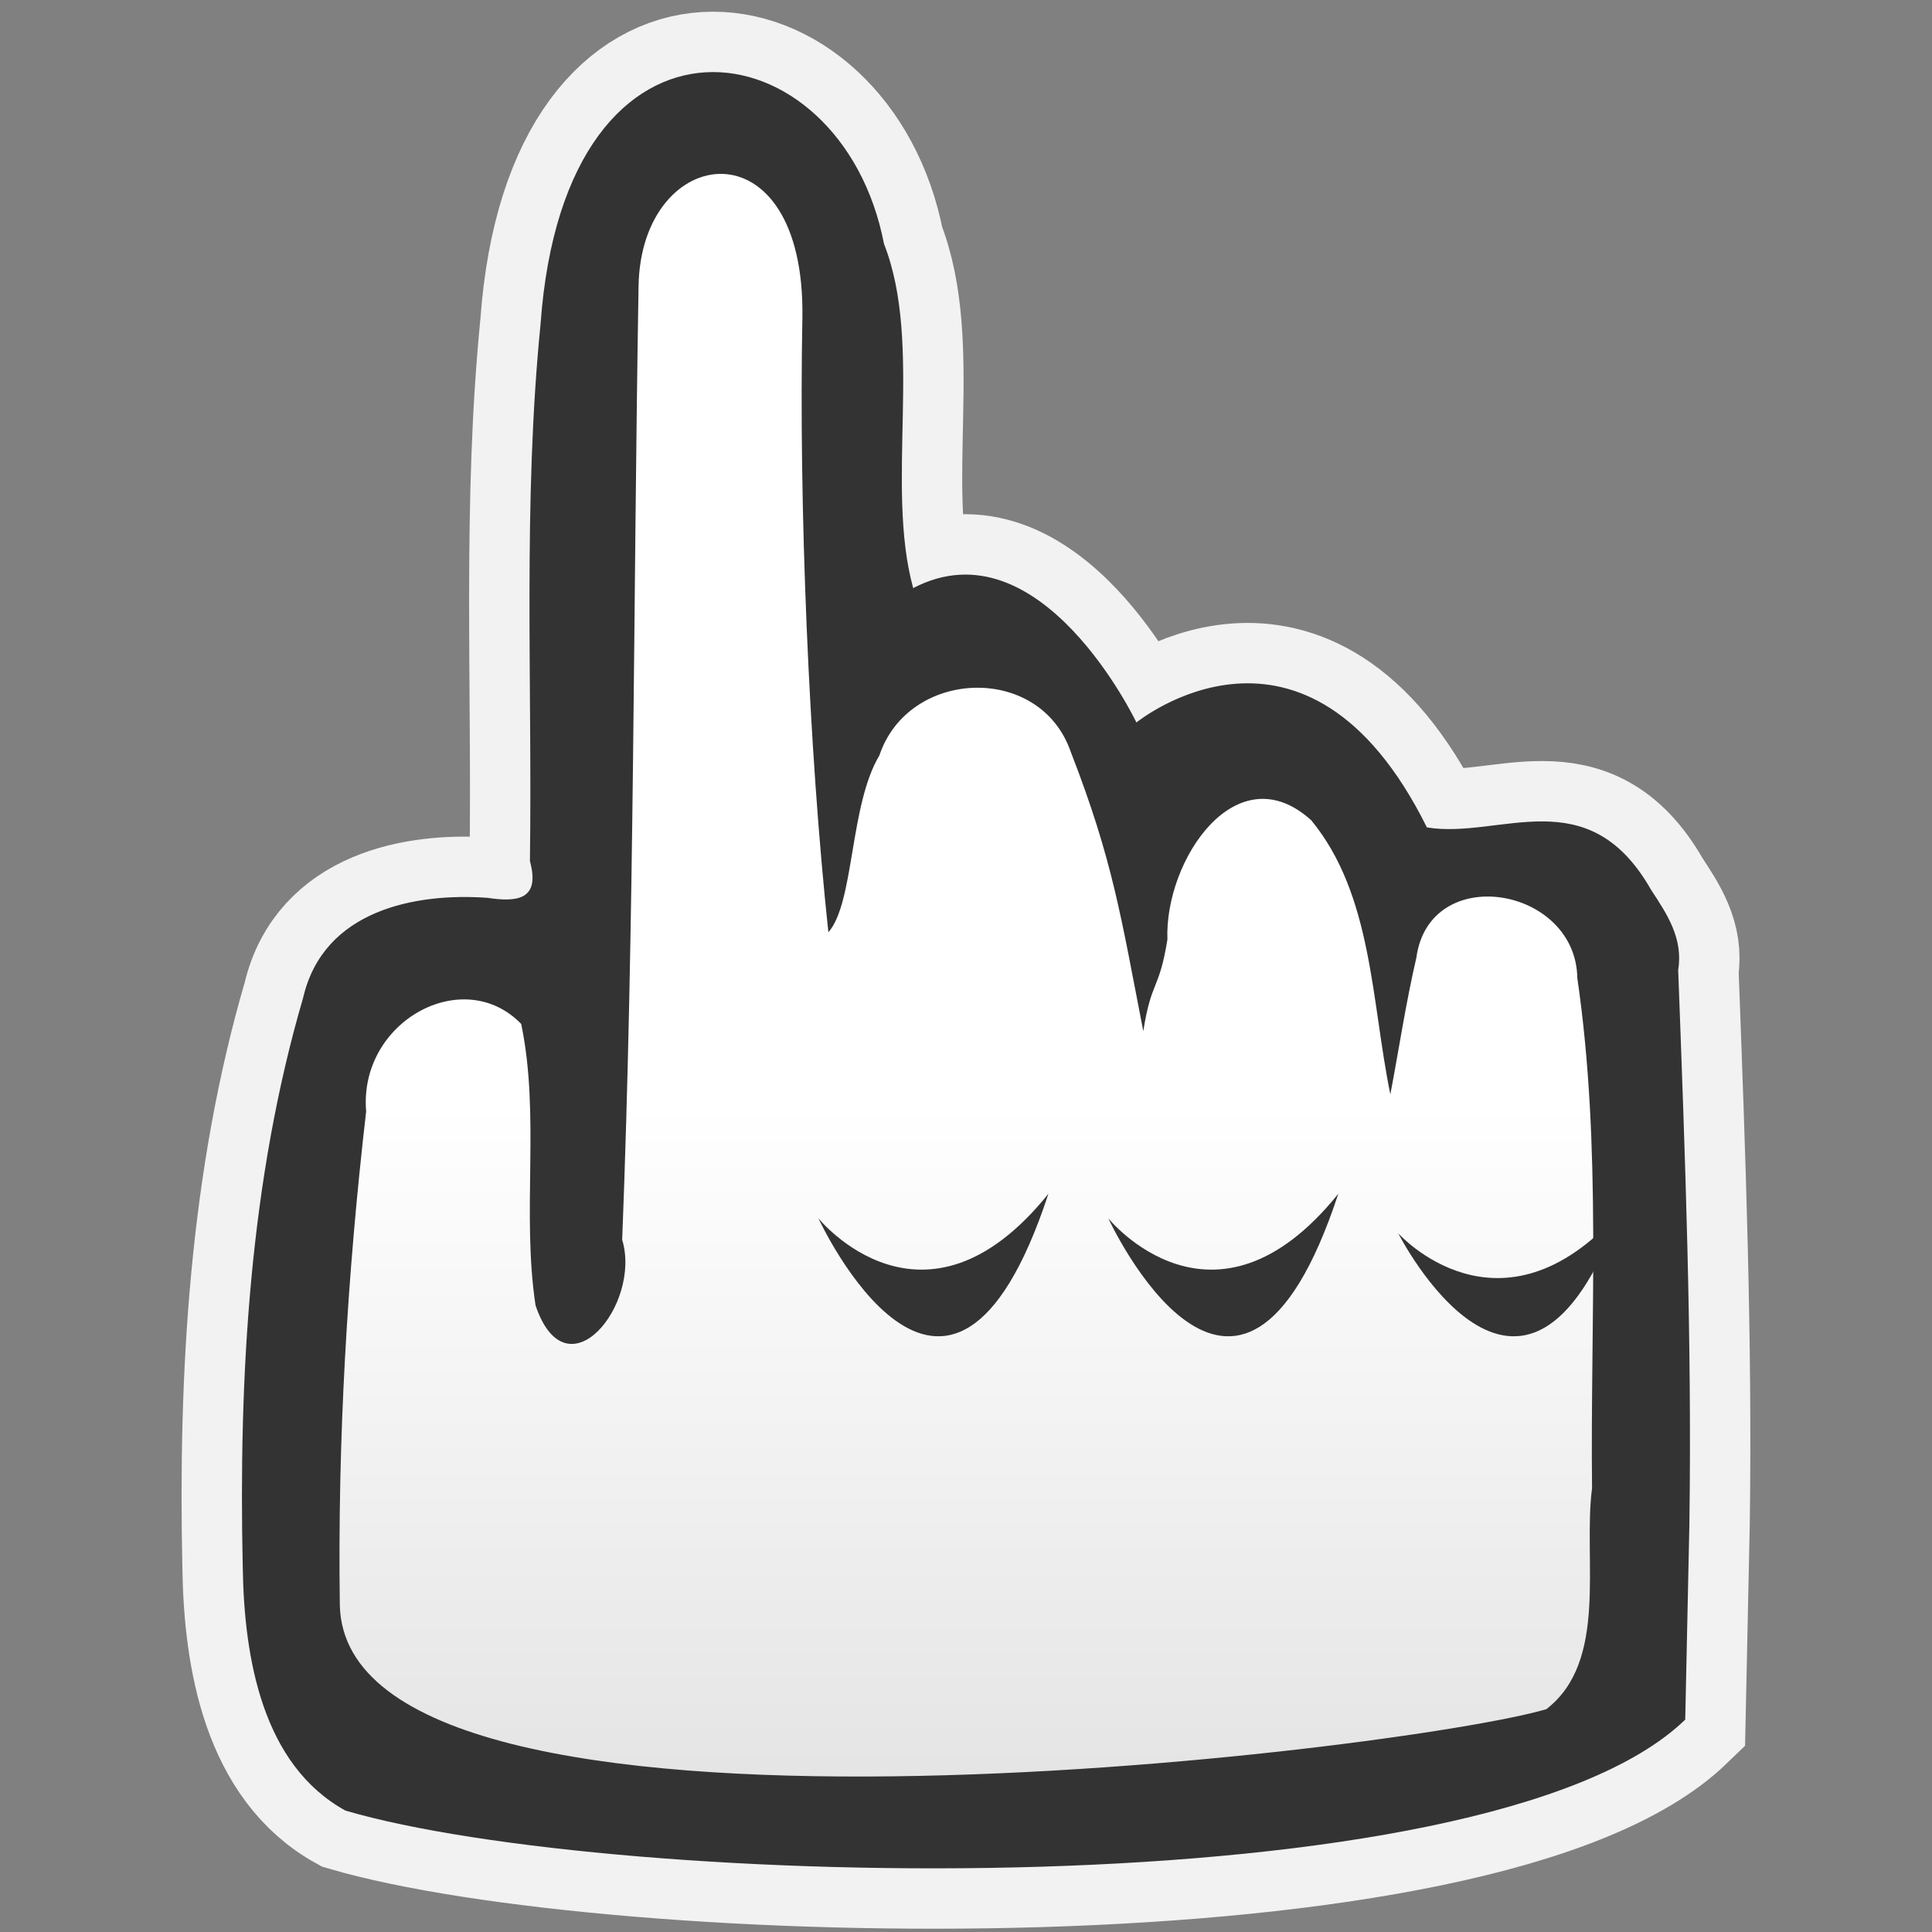 <?xml version="1.0" encoding="UTF-8" standalone="no"?>
<svg
   xmlns:osb="http://www.openswatchbook.org/uri/2009/osb"
   xmlns:dc="http://purl.org/dc/elements/1.1/"
   xmlns:cc="http://creativecommons.org/ns#"
   xmlns:rdf="http://www.w3.org/1999/02/22-rdf-syntax-ns#"
   xmlns:svg="http://www.w3.org/2000/svg"
   xmlns="http://www.w3.org/2000/svg"
   xmlns:xlink="http://www.w3.org/1999/xlink"
   xmlns:sodipodi="http://sodipodi.sourceforge.net/DTD/sodipodi-0.dtd"
   xmlns:inkscape="http://www.inkscape.org/namespaces/inkscape"
   id="svg4212"
   height="48"
   width="48"
   version="1.1"
   sodipodi:docname="ct_index.svg"
   inkscape:version="1.0 (4035a4fb49, 2020-05-01)">
  <rect width="100%" height="100%" fill="#808080" stroke="none"/>
  <sodipodi:namedview
     inkscape:document-rotation="0"
     pagecolor="#ffffff"
     bordercolor="#666666"
     borderopacity="1"
     objecttolerance="10"
     gridtolerance="10"
     guidetolerance="10"
     inkscape:pageopacity="0"
     inkscape:pageshadow="2"
     inkscape:window-width="1366"
     inkscape:window-height="715"
     id="namedview86"
     showgrid="false"
     inkscape:zoom="6.3141806"
     inkscape:cx="12"
     inkscape:cy="13.218495"
     inkscape:window-x="-8"
     inkscape:window-y="22"
     inkscape:window-maximized="1"
     inkscape:current-layer="svg4212" />
  <defs
     id="defs4214">
    <linearGradient
       inkscape:collect="always"
       id="linearGradient945">
      <stop
         style="stop-color:#cccccc;stop-opacity:1"
         offset="0"
         id="stop941" />
      <stop
         style="stop-color:#ffffff;stop-opacity:1"
         offset="1"
         id="stop943" />
    </linearGradient>
    <linearGradient
       id="linearGradient913">
      <stop
         id="stop909"
         offset="0"
         style="stop-color:#cd9ef7;stop-opacity:1" />
      <stop
         id="stop911"
         offset="1"
         style="stop-color:#a56de2;stop-opacity:1" />
    </linearGradient>
    <linearGradient
       id="linearGradient4332">
      <stop
         style="stop-color:#ffffff;stop-opacity:1;"
         offset="0"
         id="stop4335" />
      <stop
         style="stop-color:#ffffff;stop-opacity:0;"
         offset="1"
         id="stop4337" />
    </linearGradient>
    <linearGradient
       id="linearGradient3820-7-2-2">
      <stop
         offset="0"
         style="stop-color:#3d3d3d;stop-opacity:1"
         id="stop3822-2-6-36" />
      <stop
         offset="0.5"
         style="stop-color:#686868;stop-opacity:0.498"
         id="stop3864-8-7-6" />
      <stop
         offset="1"
         style="stop-color:#686868;stop-opacity:0"
         id="stop3824-1-2-4" />
    </linearGradient>
    <linearGradient
       osb:paint="solid"
       id="linearGradient4526">
      <stop
         id="stop4528"
         offset="0"
         style="stop-color:#ffffff;stop-opacity:1;" />
    </linearGradient>
    <linearGradient
       id="linearGradient4011-4">
      <stop
         offset="0"
         style="stop-color:#ffffff;stop-opacity:1"
         id="stop4013-8" />
      <stop
         offset="0.508"
         style="stop-color:#ffffff;stop-opacity:0.235"
         id="stop4015-5" />
      <stop
         offset="0.835"
         style="stop-color:#ffffff;stop-opacity:0.157"
         id="stop4017-6" />
      <stop
         offset="1"
         style="stop-color:#ffffff;stop-opacity:0.392"
         id="stop4019-1" />
    </linearGradient>
    <linearGradient
       xlink:href="#linearGradient4011-4"
       id="linearGradient3089"
       gradientUnits="userSpaceOnUse"
       gradientTransform="matrix(0.514,0,0,0.514,-24.836,-1.021)"
       x1="71.204"
       y1="6.238"
       x2="71.204"
       y2="44.341" />
    <linearGradient
       x1="3.5"
       y1="23"
       x2="47.5"
       y2="23"
       id="linearGradient4362"
       xlink:href="#linearGradient4804"
       gradientUnits="userSpaceOnUse"
       gradientTransform="matrix(0,0.456,0.456,0,1.54,0.218)" />
    <linearGradient
       id="linearGradient4804">
      <stop
         id="stop4806"
         style="stop-color:#ffffff;stop-opacity:0"
         offset="0" />
      <stop
         offset="0.292"
         style="stop-color:#ffffff;stop-opacity:0.851;"
         id="stop4808" />
      <stop
         id="stop4812"
         style="stop-color:#ffffff;stop-opacity:0.127"
         offset="0.457" />
      <stop
         offset="0.725"
         style="stop-color:#ffffff;stop-opacity:0.273"
         id="stop4818" />
      <stop
         offset="0.84"
         style="stop-color:#ffffff;stop-opacity:1"
         id="stop4816" />
      <stop
         id="stop4810"
         style="stop-color:#ffffff;stop-opacity:0"
         offset="1" />
    </linearGradient>
    <linearGradient
       x1="47.1"
       y1="27.262"
       x2="4.287"
       y2="27.243"
       id="linearGradient4355"
       xlink:href="#linearGradient4820"
       gradientUnits="userSpaceOnUse"
       gradientTransform="matrix(0.322,0.323,-0.322,0.323,11.222,-3.793)" />
    <linearGradient
       id="linearGradient4820">
      <stop
         offset="0"
         style="stop-color:#ffffff;stop-opacity:0"
         id="stop4822" />
      <stop
         id="stop4824"
         style="stop-color:#ffffff;stop-opacity:0.851;"
         offset="0.143" />
      <stop
         offset="0.346"
         style="stop-color:#ffffff;stop-opacity:0.127"
         id="stop4826" />
      <stop
         id="stop4928"
         style="stop-color:#ffffff;stop-opacity:1"
         offset="0.436" />
      <stop
         offset="0.581"
         style="stop-color:#ffffff;stop-opacity:0.205"
         id="stop4930" />
      <stop
         id="stop4828"
         style="stop-color:#ffffff;stop-opacity:0.273"
         offset="0.725" />
      <stop
         id="stop4830"
         style="stop-color:#ffffff;stop-opacity:1"
         offset="0.84" />
      <stop
         offset="1"
         style="stop-color:#ffffff;stop-opacity:0"
         id="stop4832" />
    </linearGradient>
    <linearGradient
       x1="4.49"
       y1="23"
       x2="47.5"
       y2="23"
       id="linearGradient4344"
       xlink:href="#linearGradient4834"
       gradientUnits="userSpaceOnUse"
       gradientTransform="matrix(0.456,0,0,-0.456,0.4,22.339)" />
    <linearGradient
       id="linearGradient4834">
      <stop
         offset="0"
         style="stop-color:#ffffff;stop-opacity:0"
         id="stop4836" />
      <stop
         id="stop4838"
         style="stop-color:#ffffff;stop-opacity:0.851;"
         offset="0.168" />
      <stop
         offset="0.457"
         style="stop-color:#ffffff;stop-opacity:0.127"
         id="stop4840" />
      <stop
         id="stop4842"
         style="stop-color:#ffffff;stop-opacity:0.273"
         offset="0.608" />
      <stop
         id="stop4844"
         style="stop-color:#ffffff;stop-opacity:1"
         offset="0.693" />
      <stop
         offset="1"
         style="stop-color:#ffffff;stop-opacity:0"
         id="stop4846" />
    </linearGradient>
    <linearGradient
       xlink:href="#linearGradient4914"
       id="linearGradient4898"
       gradientUnits="userSpaceOnUse"
       gradientTransform="matrix(0,0.456,0.456,0,-4.408,0.218)"
       x1="5.551"
       y1="58.276"
       x2="44.629"
       y2="22.18" />
    <linearGradient
       id="linearGradient4914">
      <stop
         id="stop4916"
         style="stop-color:#ffffff;stop-opacity:0"
         offset="0" />
      <stop
         offset="0.143"
         style="stop-color:#ffffff;stop-opacity:0.851;"
         id="stop4918" />
      <stop
         id="stop4920"
         style="stop-color:#ffffff;stop-opacity:0.127"
         offset="0.346" />
      <stop
         offset="0.645"
         style="stop-color:#ffffff;stop-opacity:0.273"
         id="stop4922" />
      <stop
         offset="0.728"
         style="stop-color:#ffffff;stop-opacity:1"
         id="stop4924" />
      <stop
         id="stop4932"
         style="stop-color:#ffffff;stop-opacity:0.229"
         offset="0.809" />
      <stop
         id="stop4926"
         style="stop-color:#ffffff;stop-opacity:0"
         offset="1" />
    </linearGradient>
    <linearGradient
       xlink:href="#linearGradient4914"
       id="linearGradient4946"
       gradientUnits="userSpaceOnUse"
       gradientTransform="matrix(0,-0.456,-0.456,0,20.104,24.045)"
       x1="5.551"
       y1="58.276"
       x2="44.629"
       y2="22.18" />
    <linearGradient
       xlink:href="#linearGradient4952"
       id="linearGradient4950"
       gradientUnits="userSpaceOnUse"
       gradientTransform="matrix(0,0.456,0.456,0,0.629,2.675)"
       x1="25.177"
       y1="48.221"
       x2="40.761"
       y2="17.055" />
    <linearGradient
       id="linearGradient4952">
      <stop
         offset="0"
         style="stop-color:#ffffff;stop-opacity:0"
         id="stop4954" />
      <stop
         id="stop4960"
         style="stop-color:#ffffff;stop-opacity:0.273"
         offset="0.448" />
      <stop
         id="stop4962"
         style="stop-color:#ffffff;stop-opacity:1"
         offset="0.55" />
      <stop
         offset="0.721"
         style="stop-color:#ffffff;stop-opacity:0.229"
         id="stop4964" />
      <stop
         offset="1"
         style="stop-color:#ffffff;stop-opacity:0"
         id="stop4966" />
    </linearGradient>
    <radialGradient
       xlink:href="#linearGradient4332"
       id="radialGradient4339"
       cx="12.767"
       cy="21.351"
       fx="12.767"
       fy="21.351"
       r="1.722"
       gradientTransform="matrix(0.724,0,0,0.724,0.414,0.411)"
       gradientUnits="userSpaceOnUse" />
    <radialGradient
       xlink:href="#linearGradient4332"
       id="radialGradient4341"
       cx="7.461"
       cy="11.572"
       fx="7.461"
       fy="11.572"
       r="1.722"
       gradientTransform="matrix(0.724,0,0,0.724,0.414,0.412)"
       gradientUnits="userSpaceOnUse" />
    <radialGradient
       xlink:href="#linearGradient4332"
       id="radialGradient4343"
       cx="20.333"
       cy="25.393"
       fx="20.333"
       fy="25.393"
       r="1.722"
       gradientTransform="matrix(0.724,0,0,0.724,0.414,0.41)"
       gradientUnits="userSpaceOnUse" />
    <radialGradient
       xlink:href="#linearGradient4332"
       id="radialGradient4345"
       cx="22.755"
       cy="10.93"
       fx="22.755"
       fy="10.93"
       r="1.722"
       gradientTransform="matrix(0.724,0,0,0.724,0.414,0.412)"
       gradientUnits="userSpaceOnUse" />
    <radialGradient
       r="62.769"
       fy="186.171"
       fx="99.157"
       cy="186.171"
       cx="99.157"
       gradientTransform="matrix(0.112,0,0,0.035,0.942,15.167)"
       gradientUnits="userSpaceOnUse"
       id="radialGradient3108"
       xlink:href="#linearGradient3820-7-2-2" />
    <linearGradient
       gradientTransform="rotate(90,12,12)"
       gradientUnits="userSpaceOnUse"
       y2="12"
       x2="22.5"
       y1="12"
       x1="1.5"
       id="linearGradient915"
       xlink:href="#linearGradient913" />
    <linearGradient
       gradientTransform="matrix(2.039,0,0,2.212,-0.999,-2.651)"
       inkscape:collect="always"
       xlink:href="#linearGradient945"
       id="linearGradient947"
       x1="13.328"
       y1="28.208"
       x2="13.328"
       y2="13.602"
       gradientUnits="userSpaceOnUse" />
  </defs>
  <path
     id="path905"
     style="fill:none;stroke:#f2f2f2;stroke-width:3;stroke-miterlimit:4;stroke-dasharray:none;stroke-opacity:1"
     d="M 8.583,44.984 C 6.523,43.85 6.065,41.208 6.031,38.935 5.927,34.188 6.201,29.335 7.532,24.786 8.039,22.601 10.334,22.18 12.106,22.306 c 0.735,0.109 1.325,0.062 1.06,-0.914 0.061,-4.446 -0.177,-8.912 0.264,-13.34 0.611,-8.555 7.479,-7.463 8.533,-1.992 0.982,2.497 0.022,5.996 0.725,8.551 3.169,-1.653 5.546,3.339 5.546,3.339 0,0 4.216,-3.437 7.217,2.607 1.823,0.299 3.996,-1.213 5.569,1.549 0.397,0.605 0.802,1.207 0.674,1.992 0.172,4.592 0.345,9.185 0.278,13.782 l -0.103,4.844 C 36.917,47.513 15.206,46.927 8.583,44.984 Z M 38.413,42.468 c 1.56,-1.197 0.91,-3.712 1.141,-5.495 -0.046,-4.221 0.246,-8.488 -0.366,-12.673 -0.033,-2.278 -3.677,-2.89 -3.999,-0.505 -0.261,1.12 -0.431,2.263 -0.646,3.394 -0.477,-2.314 -0.438,-4.95 -1.964,-6.808 -1.856,-1.685 -3.649,0.989 -3.575,2.96 -0.206,1.282 -0.398,0.997 -0.599,2.279 -0.555,-2.848 -0.755,-4.249 -1.806,-6.95 -0.764,-2.19 -4.028,-2.063 -4.751,0.099 -0.743,1.238 -0.619,3.658 -1.267,4.393 -0.49,-4.568 -0.736,-10.646 -0.646,-15.248 0.087,-4.935 -4.019,-4.382 -4.07,-0.796 -0.134,7.895 -0.099,15.796 -0.407,23.685 0.486,1.593 -1.378,3.914 -2.152,1.631 -0.35,-2.313 0.119,-4.708 -0.357,-6.995 -1.442,-1.486 -4.041,-0.058 -3.852,2.175 -0.471,4.063 -0.712,8.174 -0.654,12.27 0.163,6.861 26.482,3.607 29.969,2.582 z"
     sodipodi:nodetypes="cccccccccccccccccccccccccccccccccc" />
  <path
     id="path850"
     d="m 6.909,40.36 1.55,-16.364 5.889,-1.009 0.207,-17.372 3.409,-2.802 4,3.246 -0.591,6.28 0.207,4.819 2.479,-1.457 2.789,1.569 1.756,3.026 2.273,-1.905 2.17,1.345 1.653,2.017 4.236,0.336 0.93,2.578 0.62,16.476 -3.099,2.354 -15.393,2.129 -9.711,-1.457 z"
     style="fill:url(#linearGradient947);fill-opacity:1;stroke:none;stroke-width:2.761;stop-color:#000000" />
  <path
     sodipodi:nodetypes="cccccccccccccccccccccccccccccccccc"
     d="M 8.583,44.984 C 6.523,43.85 6.065,41.208 6.031,38.935 5.927,34.188 6.201,29.335 7.532,24.786 8.039,22.601 10.334,22.18 12.106,22.306 c 0.735,0.109 1.325,0.062 1.06,-0.914 0.061,-4.446 -0.177,-8.912 0.264,-13.34 0.611,-8.555 7.479,-7.463 8.533,-1.992 0.982,2.497 0.022,5.996 0.725,8.551 3.169,-1.653 5.546,3.339 5.546,3.339 0,0 4.216,-3.437 7.217,2.607 1.823,0.299 3.996,-1.213 5.569,1.549 0.397,0.605 0.802,1.207 0.674,1.992 0.172,4.592 0.345,9.185 0.278,13.782 l -0.103,4.844 C 36.917,47.513 15.206,46.927 8.583,44.984 Z M 38.413,42.468 c 1.56,-1.197 0.91,-3.712 1.141,-5.495 -0.046,-4.221 0.246,-8.488 -0.366,-12.673 -0.033,-2.278 -3.677,-2.89 -3.999,-0.505 -0.261,1.12 -0.431,2.263 -0.646,3.394 -0.477,-2.314 -0.438,-4.95 -1.964,-6.808 -1.856,-1.685 -3.649,0.989 -3.575,2.96 -0.206,1.282 -0.398,0.997 -0.599,2.279 -0.555,-2.848 -0.755,-4.249 -1.806,-6.95 -0.764,-2.19 -4.028,-2.063 -4.751,0.099 -0.743,1.238 -0.619,3.658 -1.267,4.393 -0.49,-4.568 -0.736,-10.646 -0.646,-15.248 0.087,-4.935 -4.019,-4.382 -4.07,-0.796 -0.134,7.895 -0.099,15.796 -0.407,23.685 0.486,1.593 -1.378,3.914 -2.152,1.631 -0.35,-2.313 0.119,-4.708 -0.357,-6.995 -1.442,-1.486 -4.041,-0.058 -3.852,2.175 -0.471,4.063 -0.712,8.174 -0.654,12.27 0.163,6.861 26.482,3.607 29.969,2.582 z"
     style="fill:#333333;stroke-width:2.124"
     id="path839" />
  <path
     sodipodi:nodetypes="ccc"
     id="path842"
     d="m 26.048,29.658 c -2.5,7.596 -5.714,0.611 -5.714,0.611 0,0 2.618,3.24 5.714,-0.611 z"
     style="fill:#333333;stroke:none;stroke-width:2.761;stop-color:#000000" />
  <path
     style="fill:#333333;stroke:none;stroke-width:2.761;stop-color:#000000"
     d="m 33.25,29.658 c -2.5,7.596 -5.714,0.611 -5.714,0.611 0,0 2.618,3.24 5.714,-0.611 z"
     id="path844"
     sodipodi:nodetypes="ccc" />
  <path
     sodipodi:nodetypes="ccc"
     id="path846"
     d="m 40.246,30.106 c -2.41,6.635 -5.508,0.534 -5.508,0.534 0,0 2.524,2.83 5.508,-0.534 z"
     style="fill:#333333;stroke:none;stroke-width:2.761;stop-color:#000000" />
</svg>
